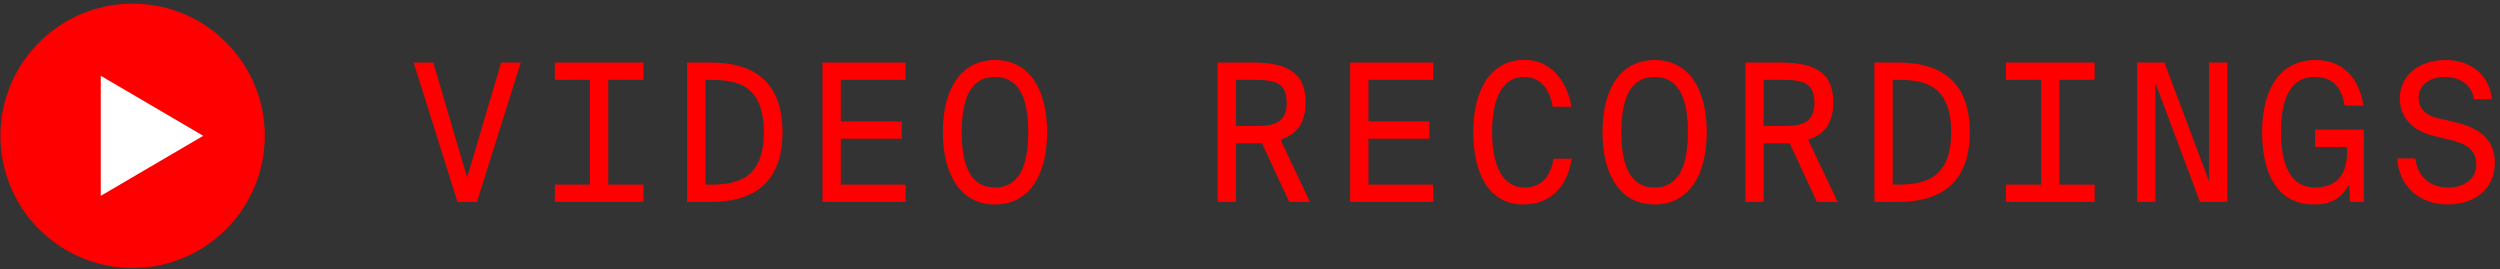 <?xml version="1.0" encoding="UTF-8"?>
<svg width="130px" height="14px" viewBox="0 0 130 14" version="1.1" xmlns="http://www.w3.org/2000/svg" xmlns:xlink="http://www.w3.org/1999/xlink">
    <rect x="0" y="0" width="130" height="14" fill="#333333" stroke="none"/>
    <!-- Generator: Sketch 52.5 (67469) - http://www.bohemiancoding.com/sketch -->
    <title>videos</title>
    <desc>Created with Sketch.</desc>
    <g id="Page-1" stroke="none" stroke-width="1" fill="none" fill-rule="evenodd">
        <g id="videos" transform="translate(0, -1)">
            <g id="Group" transform="translate(0, 0.701)">
                <circle id="Oval-3" fill="#FF0000" cx="6.896" cy="7.361" r="6.873"></circle>
                <polygon id="Rectangle-13" fill="#FFFFFF" transform="translate(6.343, 7.361) rotate(-135) translate(-6.343, -7.361) " points="4.916 4.373 9.332 8.788 3.355 10.349"></polygon>
            </g>
            <path d="M23.79,11.501 L21.51,4.251 L22.53,4.251 L24.29,10.231 L26.06,4.251 L27.08,4.251 L24.8,11.501 L23.79,11.501 Z M28.85,5.151 L28.85,4.251 L33.46,4.251 L33.46,5.151 L31.63,5.151 L31.63,10.601 L33.46,10.601 L33.46,11.501 L28.85,11.501 L28.85,10.601 L30.68,10.601 L30.68,5.151 L28.85,5.151 Z M39.72,7.871 C39.72,5.391 38.29,5.151 36.94,5.151 L36.68,5.151 L36.68,10.601 L36.94,10.601 C38.29,10.601 39.72,10.331 39.72,7.871 Z M35.73,4.251 L36.97,4.251 C39.03,4.251 40.69,5.101 40.69,7.871 C40.69,10.631 39.03,11.501 36.97,11.501 L35.73,11.501 L35.73,4.251 Z M42.77,11.501 L42.77,4.251 L47.09,4.251 L47.09,5.151 L43.72,5.151 L43.72,7.311 L46.89,7.311 L46.89,8.211 L43.72,8.211 L43.72,10.601 L47.09,10.601 L47.09,11.501 L42.77,11.501 Z M51.74,4.121 C53.55,4.121 54.45,5.681 54.45,7.871 C54.45,10.061 53.55,11.631 51.74,11.631 C49.93,11.631 49.03,10.061 49.03,7.871 C49.03,5.681 49.93,4.121 51.74,4.121 Z M51.74,5.001 C50.53,5.001 50.01,6.021 50.01,7.871 C50.01,9.721 50.53,10.751 51.74,10.751 C52.95,10.751 53.47,9.711 53.47,7.871 C53.47,6.031 52.95,5.001 51.74,5.001 Z M67.04,11.501 L65.62,8.441 C65.45,8.451 65.28,8.451 65.09,8.451 L64.27,8.451 L64.27,11.501 L63.32,11.501 L63.32,4.251 L65.09,4.251 C66.67,4.251 67.89,4.591 67.89,6.321 C67.89,7.451 67.38,8.011 66.58,8.261 L68.12,11.501 L67.04,11.501 Z M65.2,5.151 L64.27,5.151 L64.27,7.551 L65.2,7.551 C66.16,7.551 66.91,7.461 66.91,6.341 C66.91,5.221 66.16,5.151 65.2,5.151 Z M70.21,11.501 L70.21,4.251 L74.53,4.251 L74.53,5.151 L71.16,5.151 L71.16,7.311 L74.33,7.311 L74.33,8.211 L71.16,8.211 L71.16,10.601 L74.53,10.601 L74.53,11.501 L70.21,11.501 Z M80.78,9.251 L81.73,9.251 C81.48,10.821 80.54,11.631 79.21,11.631 C77.45,11.631 76.61,10.061 76.61,7.861 C76.61,5.611 77.55,4.111 79.28,4.111 C80.53,4.111 81.47,5.081 81.71,6.551 L80.74,6.551 C80.61,5.721 80.17,5.001 79.25,5.001 C78.2,5.001 77.59,5.981 77.59,7.861 C77.59,9.651 78.15,10.751 79.27,10.751 C80.19,10.751 80.65,10.131 80.78,9.251 Z M86.04,4.121 C87.85,4.121 88.75,5.681 88.75,7.871 C88.75,10.061 87.85,11.631 86.04,11.631 C84.23,11.631 83.33,10.061 83.33,7.871 C83.33,5.681 84.23,4.121 86.04,4.121 Z M86.04,5.001 C84.83,5.001 84.31,6.021 84.31,7.871 C84.31,9.721 84.83,10.751 86.04,10.751 C87.25,10.751 87.77,9.711 87.77,7.871 C87.77,6.031 87.25,5.001 86.04,5.001 Z M94.48,11.501 L93.06,8.441 C92.89,8.451 92.72,8.451 92.53,8.451 L91.71,8.451 L91.71,11.501 L90.76,11.501 L90.76,4.251 L92.53,4.251 C94.11,4.251 95.33,4.591 95.33,6.321 C95.33,7.451 94.82,8.011 94.02,8.261 L95.56,11.501 L94.48,11.501 Z M92.64,5.151 L91.71,5.151 L91.71,7.551 L92.64,7.551 C93.6,7.551 94.35,7.461 94.35,6.341 C94.35,5.221 93.6,5.151 92.64,5.151 Z M101.46,7.871 C101.46,5.391 100.03,5.151 98.68,5.151 L98.42,5.151 L98.42,10.601 L98.68,10.601 C100.03,10.601 101.46,10.331 101.46,7.871 Z M97.47,4.251 L98.71,4.251 C100.77,4.251 102.43,5.101 102.43,7.871 C102.43,10.631 100.77,11.501 98.71,11.501 L97.47,11.501 L97.47,4.251 Z M104.31,5.151 L104.31,4.251 L108.92,4.251 L108.92,5.151 L107.09,5.151 L107.09,10.601 L108.92,10.601 L108.92,11.501 L104.31,11.501 L104.31,10.601 L106.14,10.601 L106.14,5.151 L104.31,5.151 Z M115.82,11.501 L114.4,11.501 L112.08,5.311 L112.08,11.501 L111.13,11.501 L111.13,4.251 L112.55,4.251 L114.87,10.421 L114.87,4.251 L115.82,4.251 L115.82,11.501 Z M120.36,5.001 C119.19,5.001 118.61,5.981 118.61,7.861 C118.61,9.651 119.16,10.751 120.36,10.751 C121.24,10.751 122.05,10.361 122.05,8.871 L122.05,8.641 L120.38,8.641 L120.38,7.741 L122.92,7.741 L122.92,11.501 L122.2,11.501 L122.16,10.591 C121.73,11.341 121.2,11.631 120.32,11.631 C118.44,11.631 117.63,10.061 117.63,7.861 C117.63,5.621 118.57,4.121 120.41,4.121 C121.78,4.121 122.67,5.001 122.9,6.491 L121.92,6.491 C121.78,5.651 121.4,5.001 120.36,5.001 Z M127.41,8.271 L126.62,8.081 C125.66,7.871 124.79,7.271 124.79,6.111 C124.79,4.861 125.87,4.121 127.17,4.121 C128.29,4.121 129.42,4.721 129.58,6.161 L128.64,6.161 C128.53,5.291 127.78,5.001 127.12,5.001 C126.46,5.001 125.77,5.331 125.77,6.081 C125.77,6.721 126.23,7.031 126.82,7.161 L127.54,7.321 C128.7,7.581 129.73,8.081 129.73,9.471 C129.73,10.831 128.68,11.631 127.28,11.631 C125.8,11.631 124.74,10.681 124.66,9.241 L125.6,9.241 C125.71,10.211 126.38,10.751 127.31,10.751 C128.03,10.751 128.77,10.381 128.77,9.541 C128.77,8.781 128.21,8.461 127.41,8.271 Z" id="VIDEO-RECORDINGS" fill="#FF0000"></path>
        </g>
    </g>
</svg>